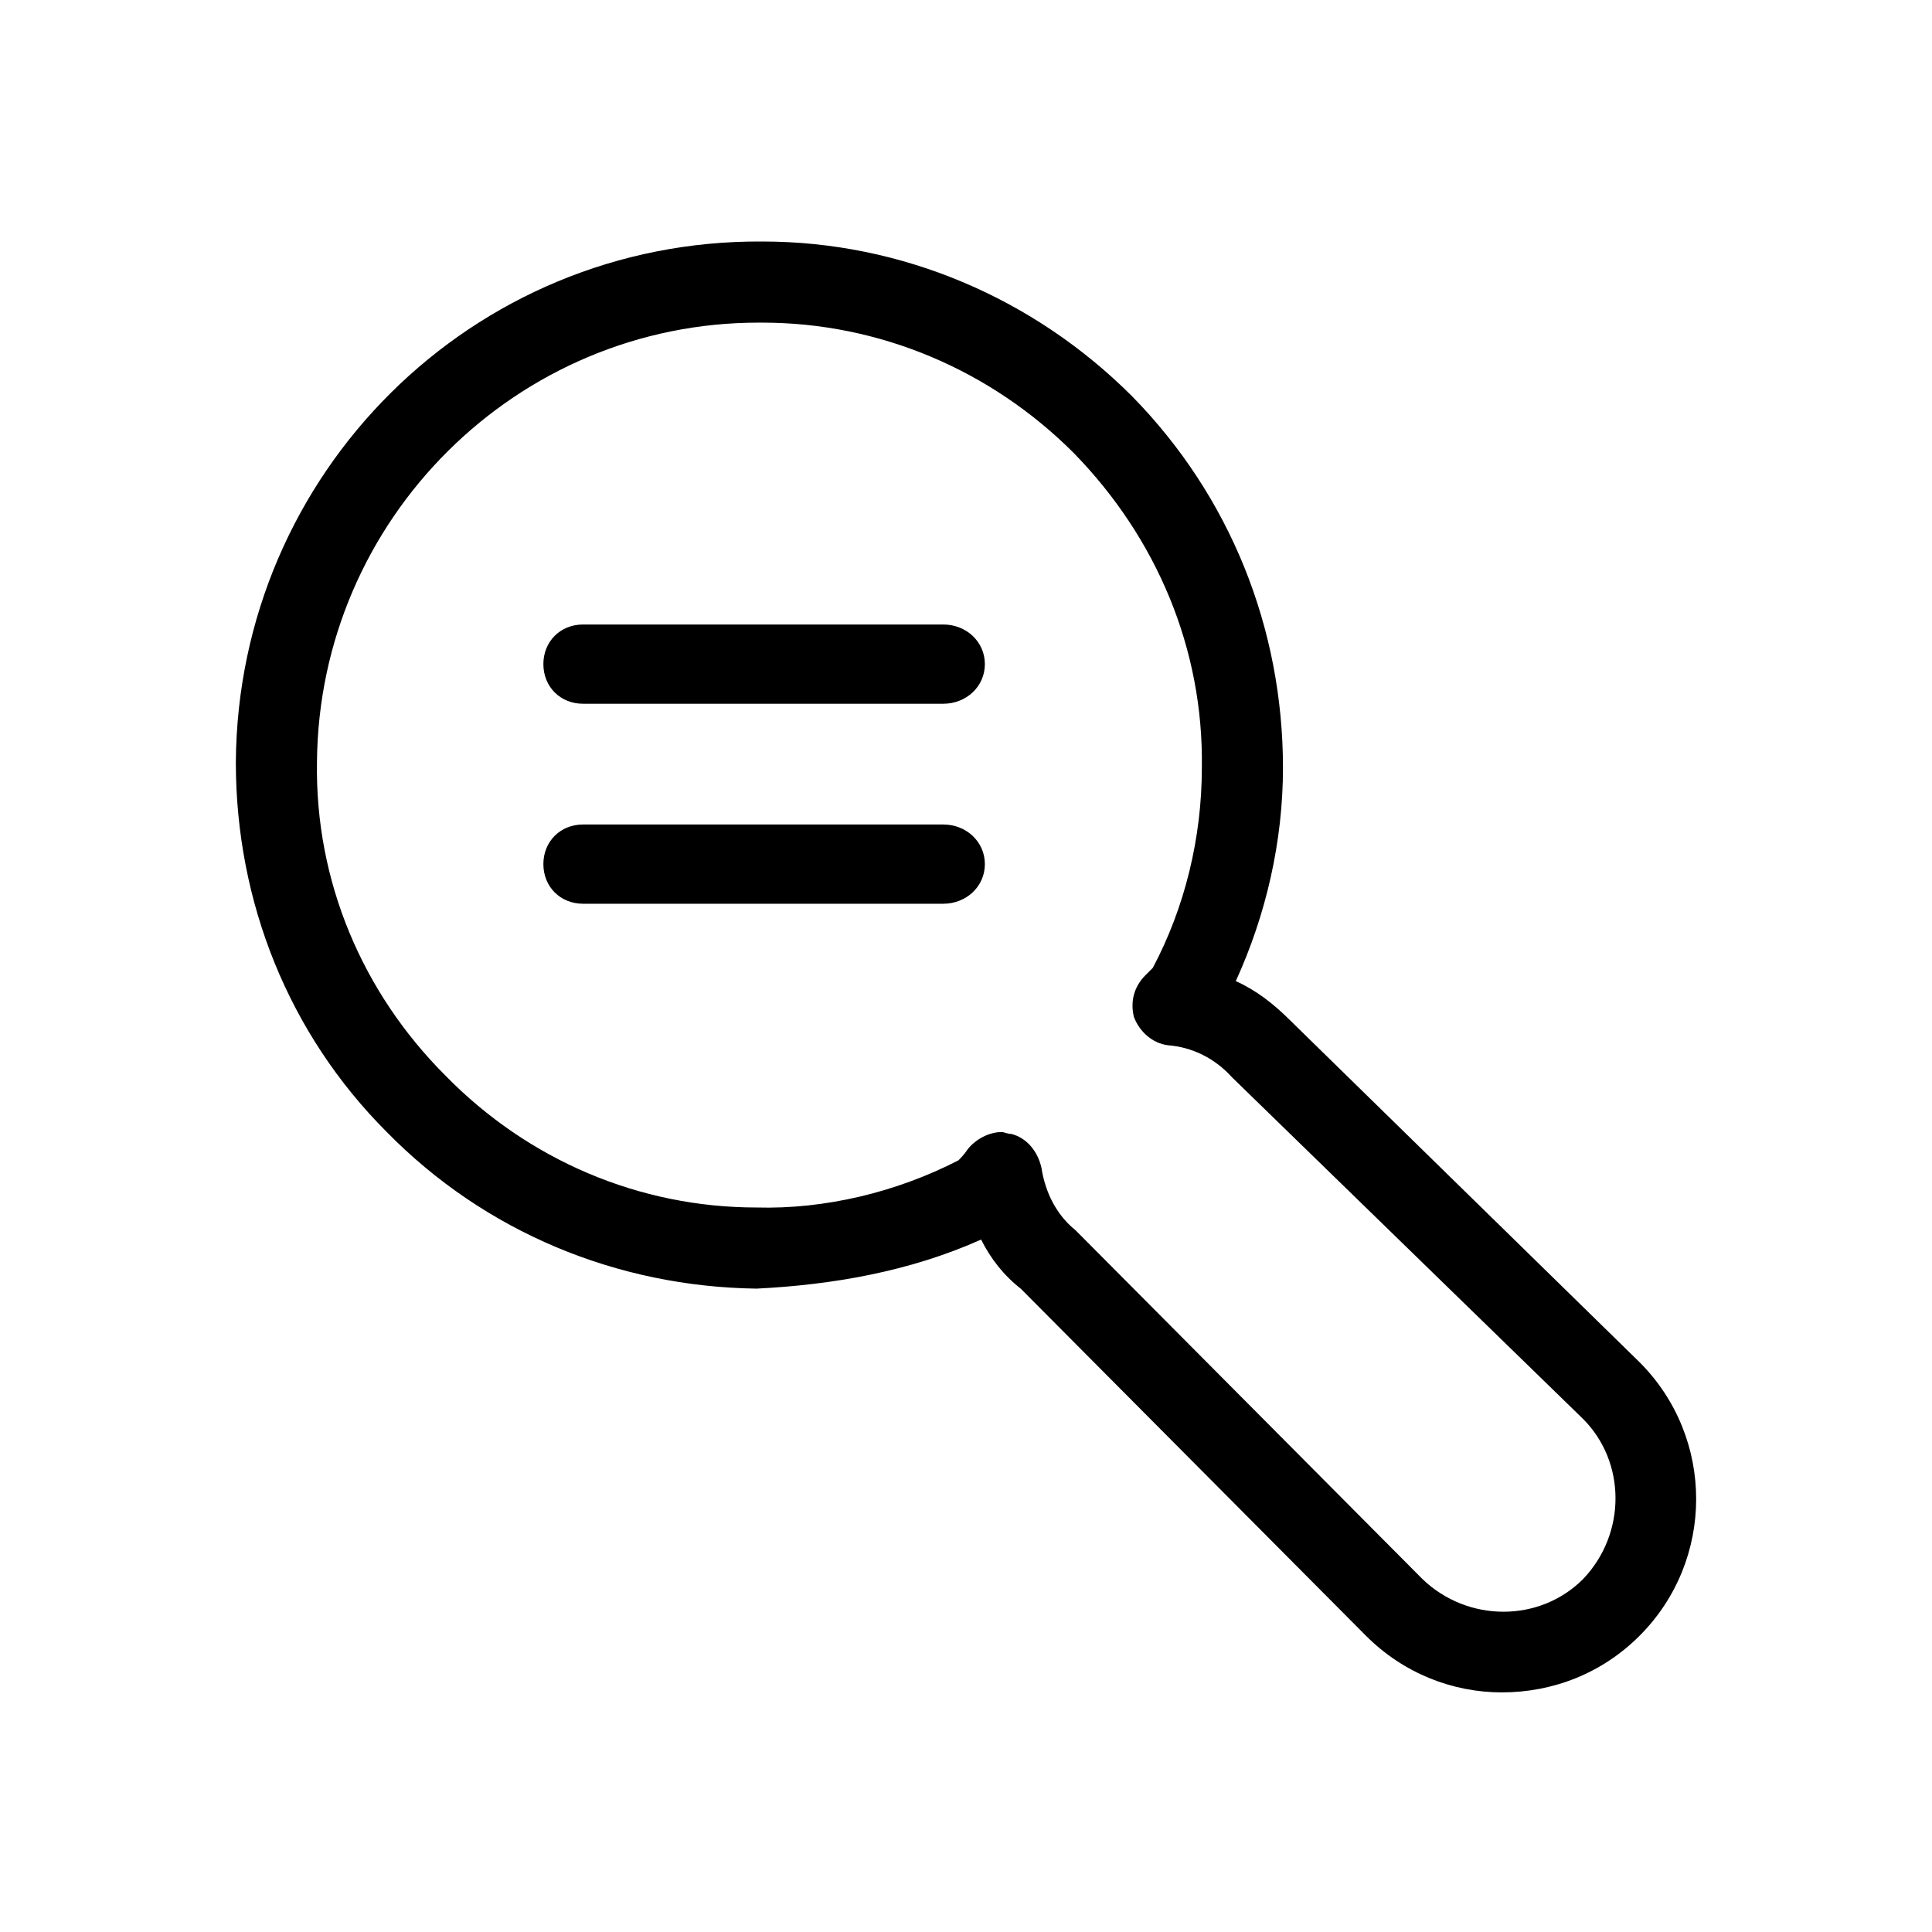 <svg xmlns="http://www.w3.org/2000/svg" viewBox="0 0 1024 1024"><path d="M796 897c27 0 53-10 73-30 40-40 40-105 0-145L684 541c-9-9-18-16-29-21 16-35 25-74 25-113 0-74-28-144-80-197-52-52-122-82-196-82-154-1-278 123-279 276 0 74 28 144 80 196 52 53 122 82 196 83 40-2 81-9 119-26 5 10 12 19 21 26l183 184c20 20 46 30 72 30zM531 600c-7 0-14 4-18 9-2 3-4 5-5 6-33 17-71 26-107 25-62 0-121-25-165-70-44-44-69-103-68-166 1-129 106-233 234-233h2c62 0 121 25 165 69 44 45 69 104 68 167 0 37-9 74-26 106l-4 4c-6 6-8 14-6 22 3 8 10 14 18 15 13 1 25 7 34 17l186 181c23 23 23 61 0 85-23 23-61 23-85 0L570 652c-10-8-16-20-18-33-2-9-8-16-16-18-2 0-4-1-5-1zm-31-227c12 0 22-9 22-21s-10-21-22-21H309c-12 0-21 9-21 21s9 21 21 21h191zm0 106c12 0 22-9 22-21s-10-21-22-21H309c-12 0-21 9-21 21s9 21 21 21h191z"/></svg>